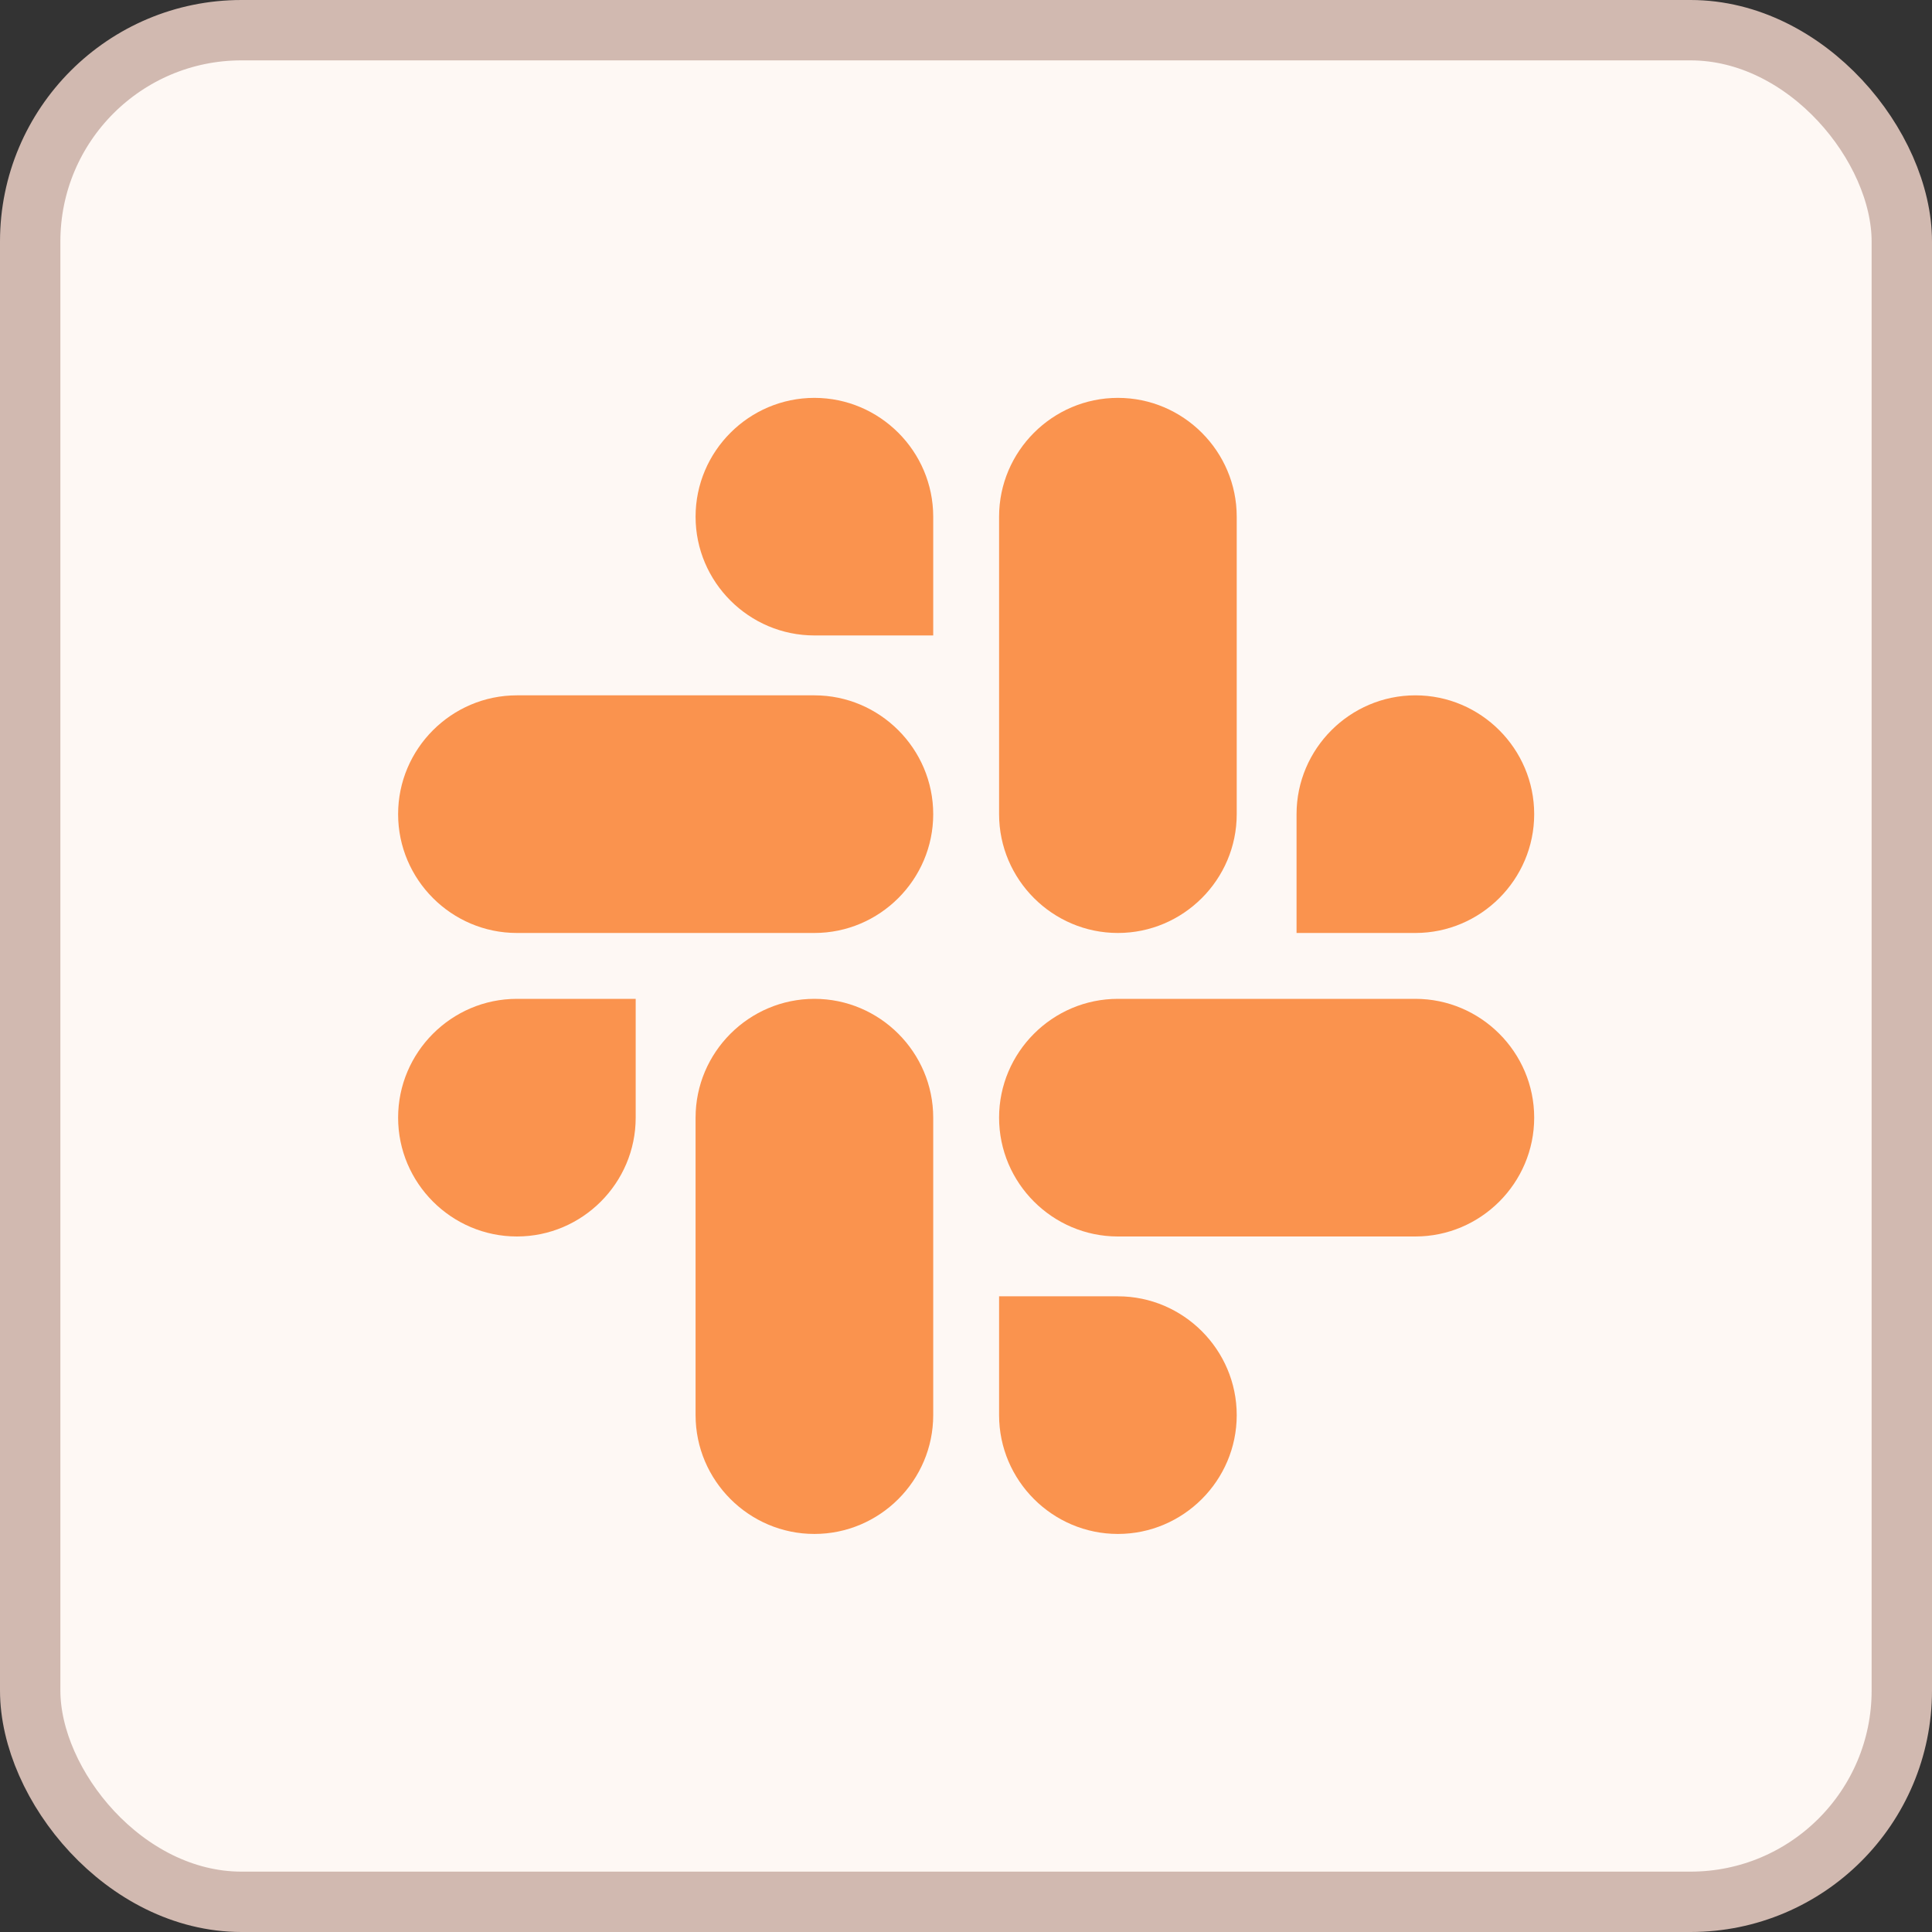<svg width="32" height="32" viewBox="0 0 32 32" fill="none" xmlns="http://www.w3.org/2000/svg">
<rect x="0" y="0" width="32" height="32" fill="#333333" stroke="none"/>
<rect x="0.5" y="0.5" width="31" height="31" rx="3.5" fill="#FEF8F4"/>
<rect x="0.5" y="0.5" width="31" height="31" rx="3.5" stroke="#D1B9B0"/>
<path d="M10.529 18.512C10.529 19.595 9.645 20.48 8.562 20.48C7.478 20.48 6.594 19.595 6.594 18.512C6.594 17.429 7.478 16.544 8.562 16.544H10.529V18.512ZM11.521 18.512C11.521 17.429 12.406 16.544 13.489 16.544C14.572 16.544 15.457 17.429 15.457 18.512V23.439C15.457 24.522 14.572 25.407 13.489 25.407C12.406 25.407 11.521 24.522 11.521 23.439V18.512ZM13.489 10.525C12.406 10.525 11.521 9.641 11.521 8.558C11.521 7.475 12.406 6.59 13.489 6.59C14.572 6.59 15.457 7.475 15.457 8.558V10.525H13.489ZM13.489 11.517C14.572 11.517 15.457 12.402 15.457 13.485C15.457 14.568 14.572 15.453 13.489 15.453H8.562C7.478 15.453 6.594 14.568 6.594 13.485C6.594 12.402 7.478 11.517 8.562 11.517H13.489ZM21.475 13.485C21.475 12.402 22.36 11.517 23.443 11.517C24.526 11.517 25.411 12.402 25.411 13.485C25.411 14.568 24.526 15.453 23.443 15.453H21.475V13.485ZM20.484 13.485C20.484 14.568 19.599 15.453 18.516 15.453C17.433 15.453 16.548 14.568 16.548 13.485V8.558C16.548 7.475 17.433 6.59 18.516 6.59C19.599 6.59 20.484 7.475 20.484 8.558V13.485ZM18.516 21.471C19.599 21.471 20.484 22.356 20.484 23.439C20.484 24.522 19.599 25.407 18.516 25.407C17.433 25.407 16.548 24.522 16.548 23.439V21.471H18.516ZM18.516 20.48C17.433 20.48 16.548 19.595 16.548 18.512C16.548 17.429 17.433 16.544 18.516 16.544H23.443C24.526 16.544 25.411 17.429 25.411 18.512C25.411 19.595 24.526 20.48 23.443 20.48H18.516Z" fill="#FA934E"/>
</svg>
